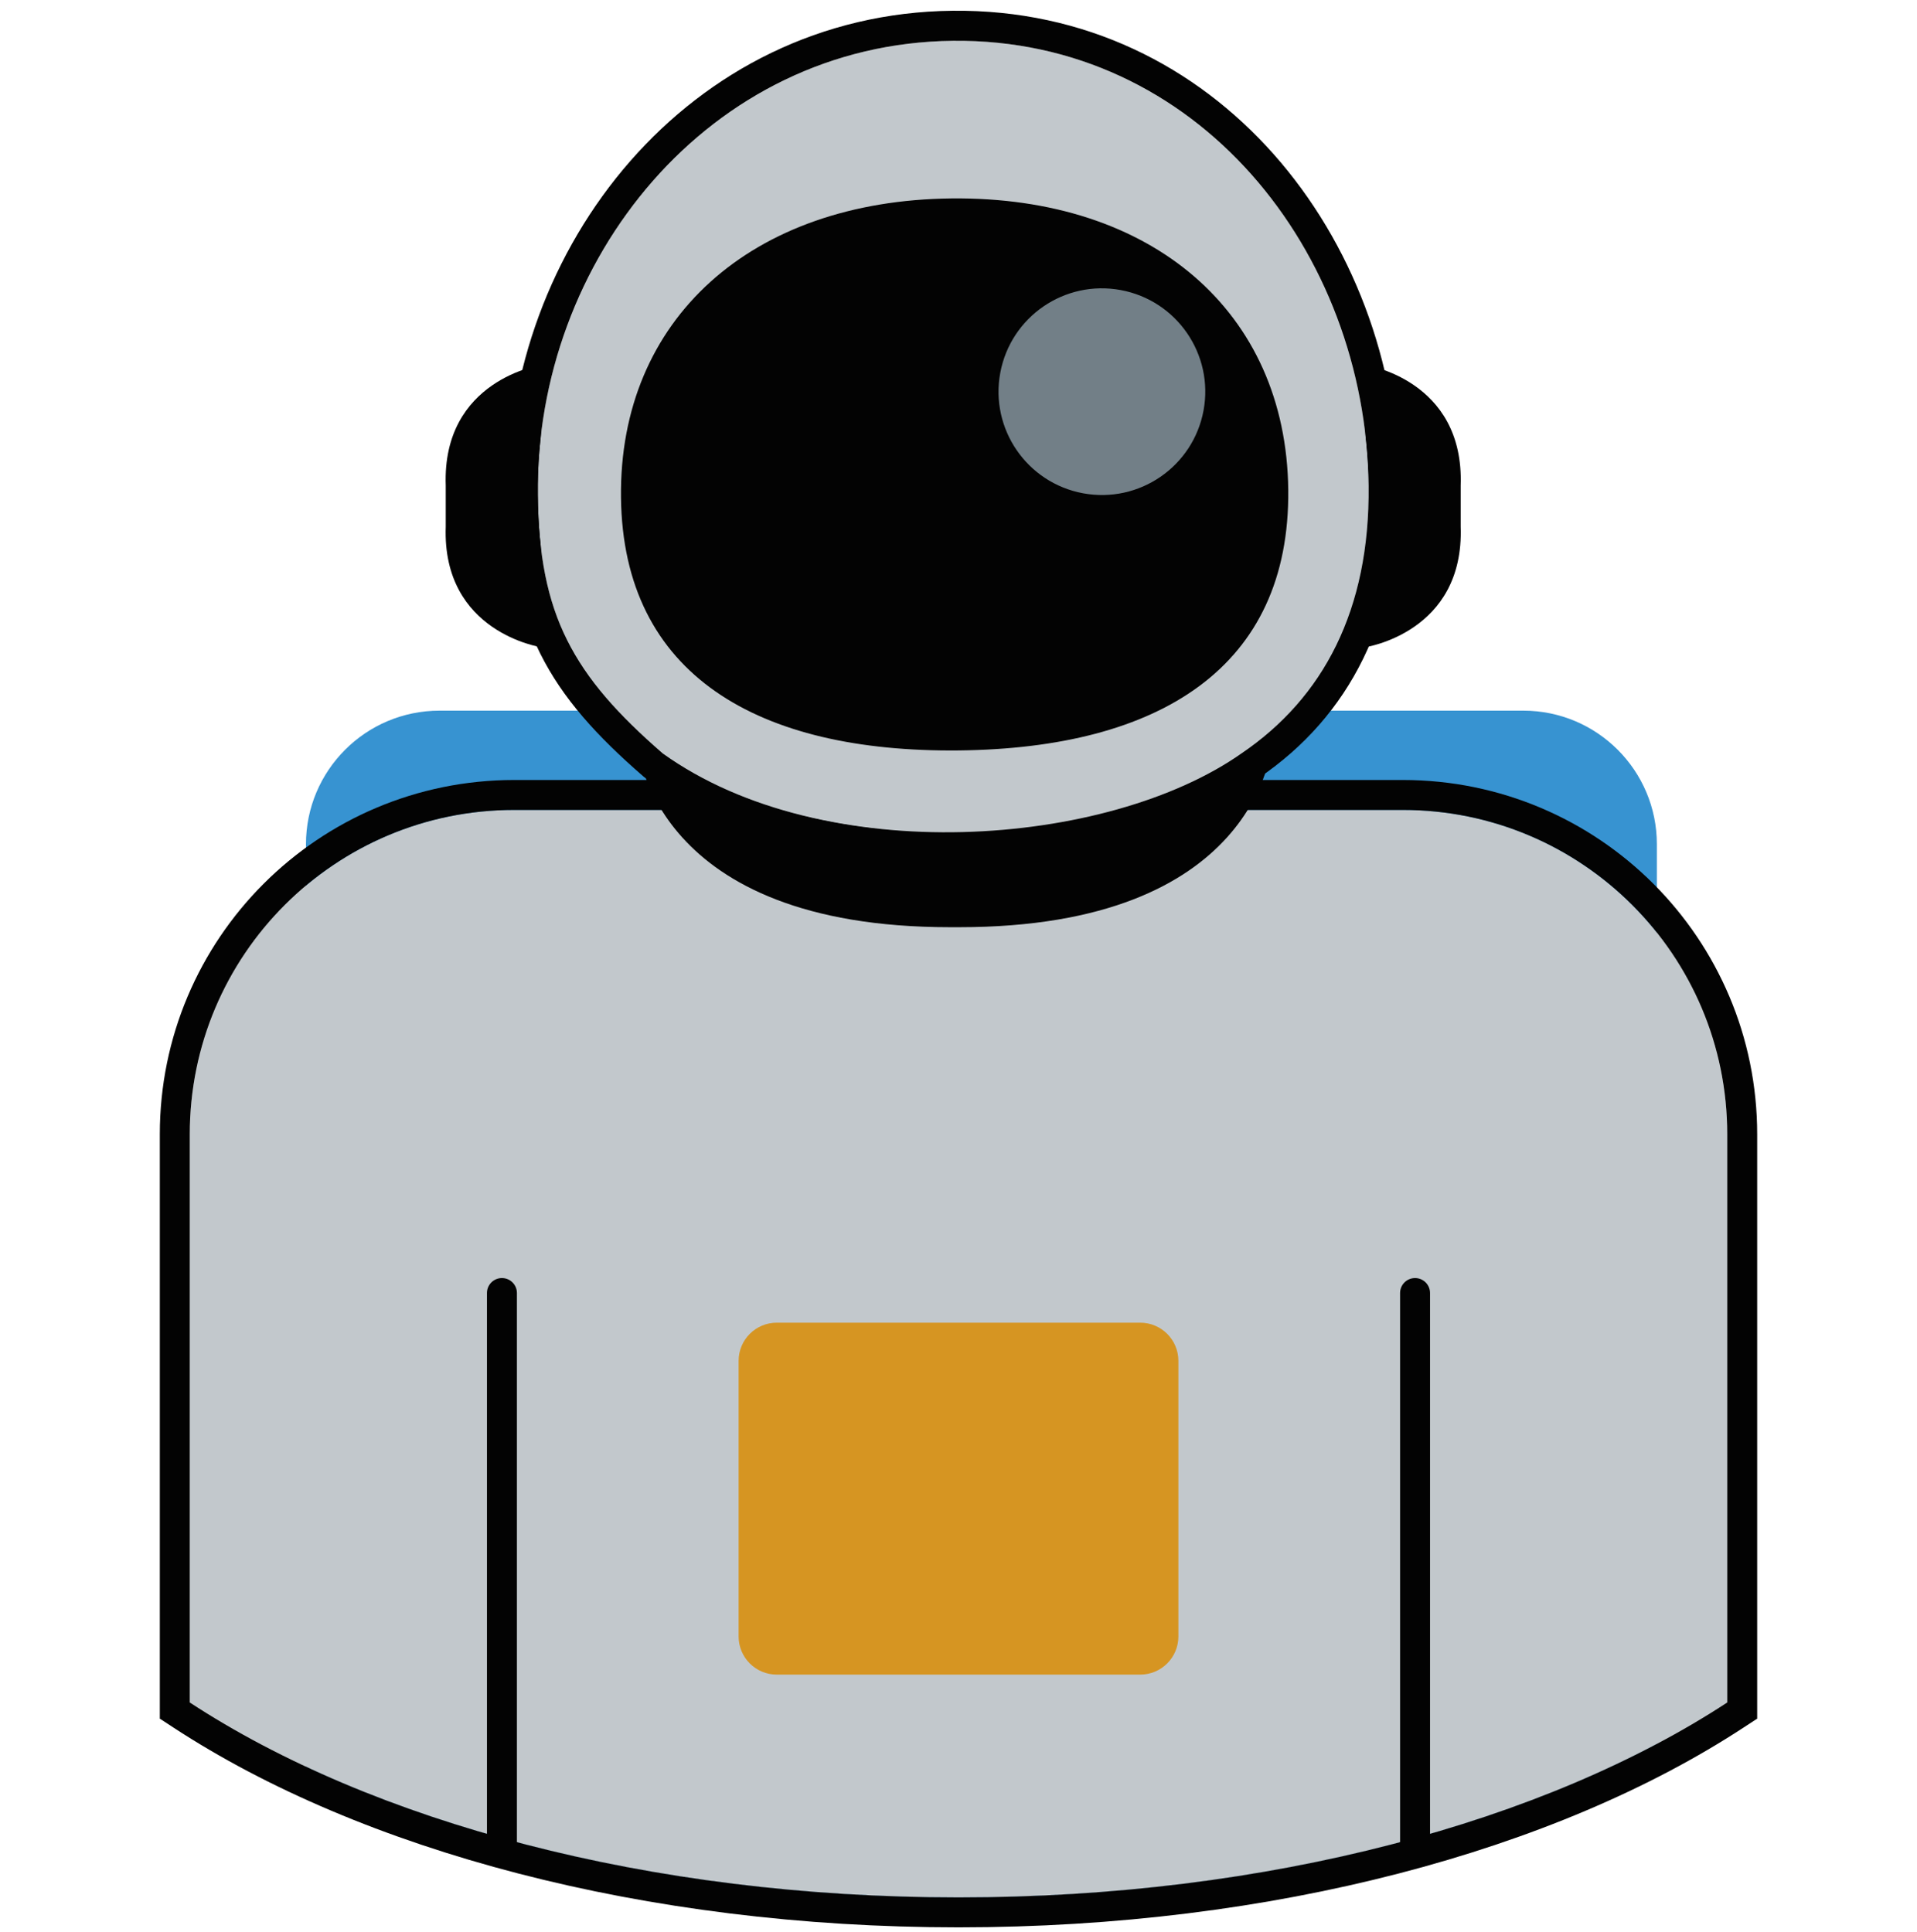 <svg width="128" height="129" viewBox="0 0 128 129" fill="none" xmlns="http://www.w3.org/2000/svg">
<path fill-rule="evenodd" clip-rule="evenodd" d="M20.43 117.983C32.067 123.418 47.312 126.713 64 126.713C82.193 126.713 98.671 122.797 110.63 116.46V56.379C110.63 51.453 106.636 47.459 101.71 47.459H29.35C24.423 47.459 20.43 51.453 20.43 56.379V117.983Z" fill="#3793D1"/>
<path fill-rule="evenodd" clip-rule="evenodd" d="M12.671 113.694C24.799 121.639 43.288 126.714 64 126.714C84.712 126.714 103.201 121.638 115.329 113.694V75.753C115.329 63.789 105.63 54.09 93.666 54.09H34.334C22.37 54.09 12.671 63.789 12.671 75.753V113.694Z" fill="#C2C8CC"/>
<path fill-rule="evenodd" clip-rule="evenodd" d="M10.671 114.775L11.575 115.367C24.109 123.577 43.006 128.714 64 128.714C84.994 128.714 103.892 123.577 116.425 115.367L117.329 114.775V75.753C117.329 62.684 106.735 52.09 93.666 52.09H34.334C21.266 52.09 10.671 62.684 10.671 75.753V114.775ZM64 126.714C43.288 126.714 24.799 121.639 12.671 113.694V75.753C12.671 63.789 22.37 54.09 34.334 54.09H93.666C105.63 54.09 115.329 63.789 115.329 75.753V113.694C103.201 121.639 84.712 126.714 64 126.714Z" fill="#030303"/>
<path fill-rule="evenodd" clip-rule="evenodd" d="M94.485 85.352C95.038 85.352 95.485 85.799 95.485 86.352V123.415C95.485 123.968 95.038 124.415 94.485 124.415C93.933 124.415 93.485 123.968 93.485 123.415V86.352C93.485 85.799 93.933 85.352 94.485 85.352Z" fill="#030303"/>
<path fill-rule="evenodd" clip-rule="evenodd" d="M33.515 85.352C34.067 85.352 34.515 85.799 34.515 86.352V123.415C34.515 123.968 34.067 124.415 33.515 124.415C32.962 124.415 32.515 123.968 32.515 123.415V86.352C32.515 85.799 32.962 85.352 33.515 85.352Z" fill="#030303"/>
<path d="M78.682 90.881C78.682 89.473 77.541 88.332 76.133 88.332H51.867C50.459 88.332 49.318 89.473 49.318 90.881V109.287C49.318 110.694 50.459 111.835 51.867 111.835H76.133C77.541 111.835 78.682 110.694 78.682 109.287V90.881Z" fill="#D69522"/>
<path fill-rule="evenodd" clip-rule="evenodd" d="M36.127 24.375V33.797V43.22C36.127 43.22 29.506 42.248 29.763 35.167V33.797V32.429C29.506 25.347 36.127 24.375 36.127 24.375Z" fill="#030303"/>
<path fill-rule="evenodd" clip-rule="evenodd" d="M91.166 24.375V33.797V43.22C91.166 43.22 97.787 42.248 97.53 35.167V33.797V32.429C97.787 25.347 91.166 24.375 91.166 24.375Z" fill="#030303"/>
<path d="M36.115 33.538C36.204 41.536 38.461 45.549 44.43 50.732C55.175 58.437 74.087 56.999 82.99 50.708C88.38 47.037 91.511 41.206 91.42 32.912C91.238 17.292 80.005 3.117 63.752 3.289C47.505 3.458 35.935 17.915 36.115 33.538Z" fill="#C2C8CC"/>
<path d="M35.909 33.068C35.999 41.09 38.263 45.115 44.25 50.315C55.029 58.044 73.999 56.601 82.93 50.291C88.337 46.608 91.477 40.76 91.386 32.44C91.203 16.771 79.936 2.552 63.632 2.724C47.334 2.894 35.728 17.396 35.909 33.068Z" fill="#C2C8CC"/>
<path fill-rule="evenodd" clip-rule="evenodd" d="M43.005 51.892L43.081 51.946C48.94 56.148 56.858 57.764 64.334 57.574C71.792 57.384 79.187 55.386 84.073 51.939C90.09 47.836 93.49 41.322 93.391 32.418L93.391 32.417C93.2 15.916 81.277 0.532 63.61 0.718C46.004 0.902 33.712 16.522 33.903 33.091C33.95 37.29 34.568 40.628 36.072 43.645C37.567 46.645 39.854 49.155 42.934 51.83L43.005 51.892ZM35.909 33.068C35.998 41.09 38.262 45.116 44.25 50.316C55.028 58.044 73.999 56.602 82.93 50.291C88.336 46.609 91.477 40.76 91.385 32.44C91.203 16.772 79.936 2.553 63.631 2.725C47.334 2.895 35.728 17.396 35.909 33.068Z" fill="#030303"/>
<path fill-rule="evenodd" clip-rule="evenodd" d="M41.464 33.219C41.598 45.105 50.641 50.258 64.029 50.116C77.416 49.97 86.149 44.579 86.018 32.7C85.88 20.819 76.918 13.11 63.53 13.252C50.147 13.393 41.327 21.336 41.464 33.219Z" fill="#030303"/>
<path d="M66.789 24.898C66.094 28.645 68.568 32.247 72.316 32.943C76.063 33.638 79.665 31.164 80.361 27.416C81.056 23.669 78.582 20.067 74.834 19.372C71.087 18.676 67.485 21.15 66.789 24.898Z" fill="#727F87"/>
<path fill-rule="evenodd" clip-rule="evenodd" d="M63.439 55.624H64.046C64.046 55.624 77.081 56.067 84.961 49.159C84.984 49.139 85.019 49.148 85.017 49.179C84.955 50.209 83.809 61.921 64.046 61.921H63.439C43.675 61.921 42.529 50.209 42.467 49.179C42.465 49.148 42.5 49.139 42.523 49.159C50.404 56.067 63.439 55.624 63.439 55.624Z" fill="#030303"/>
</svg>
